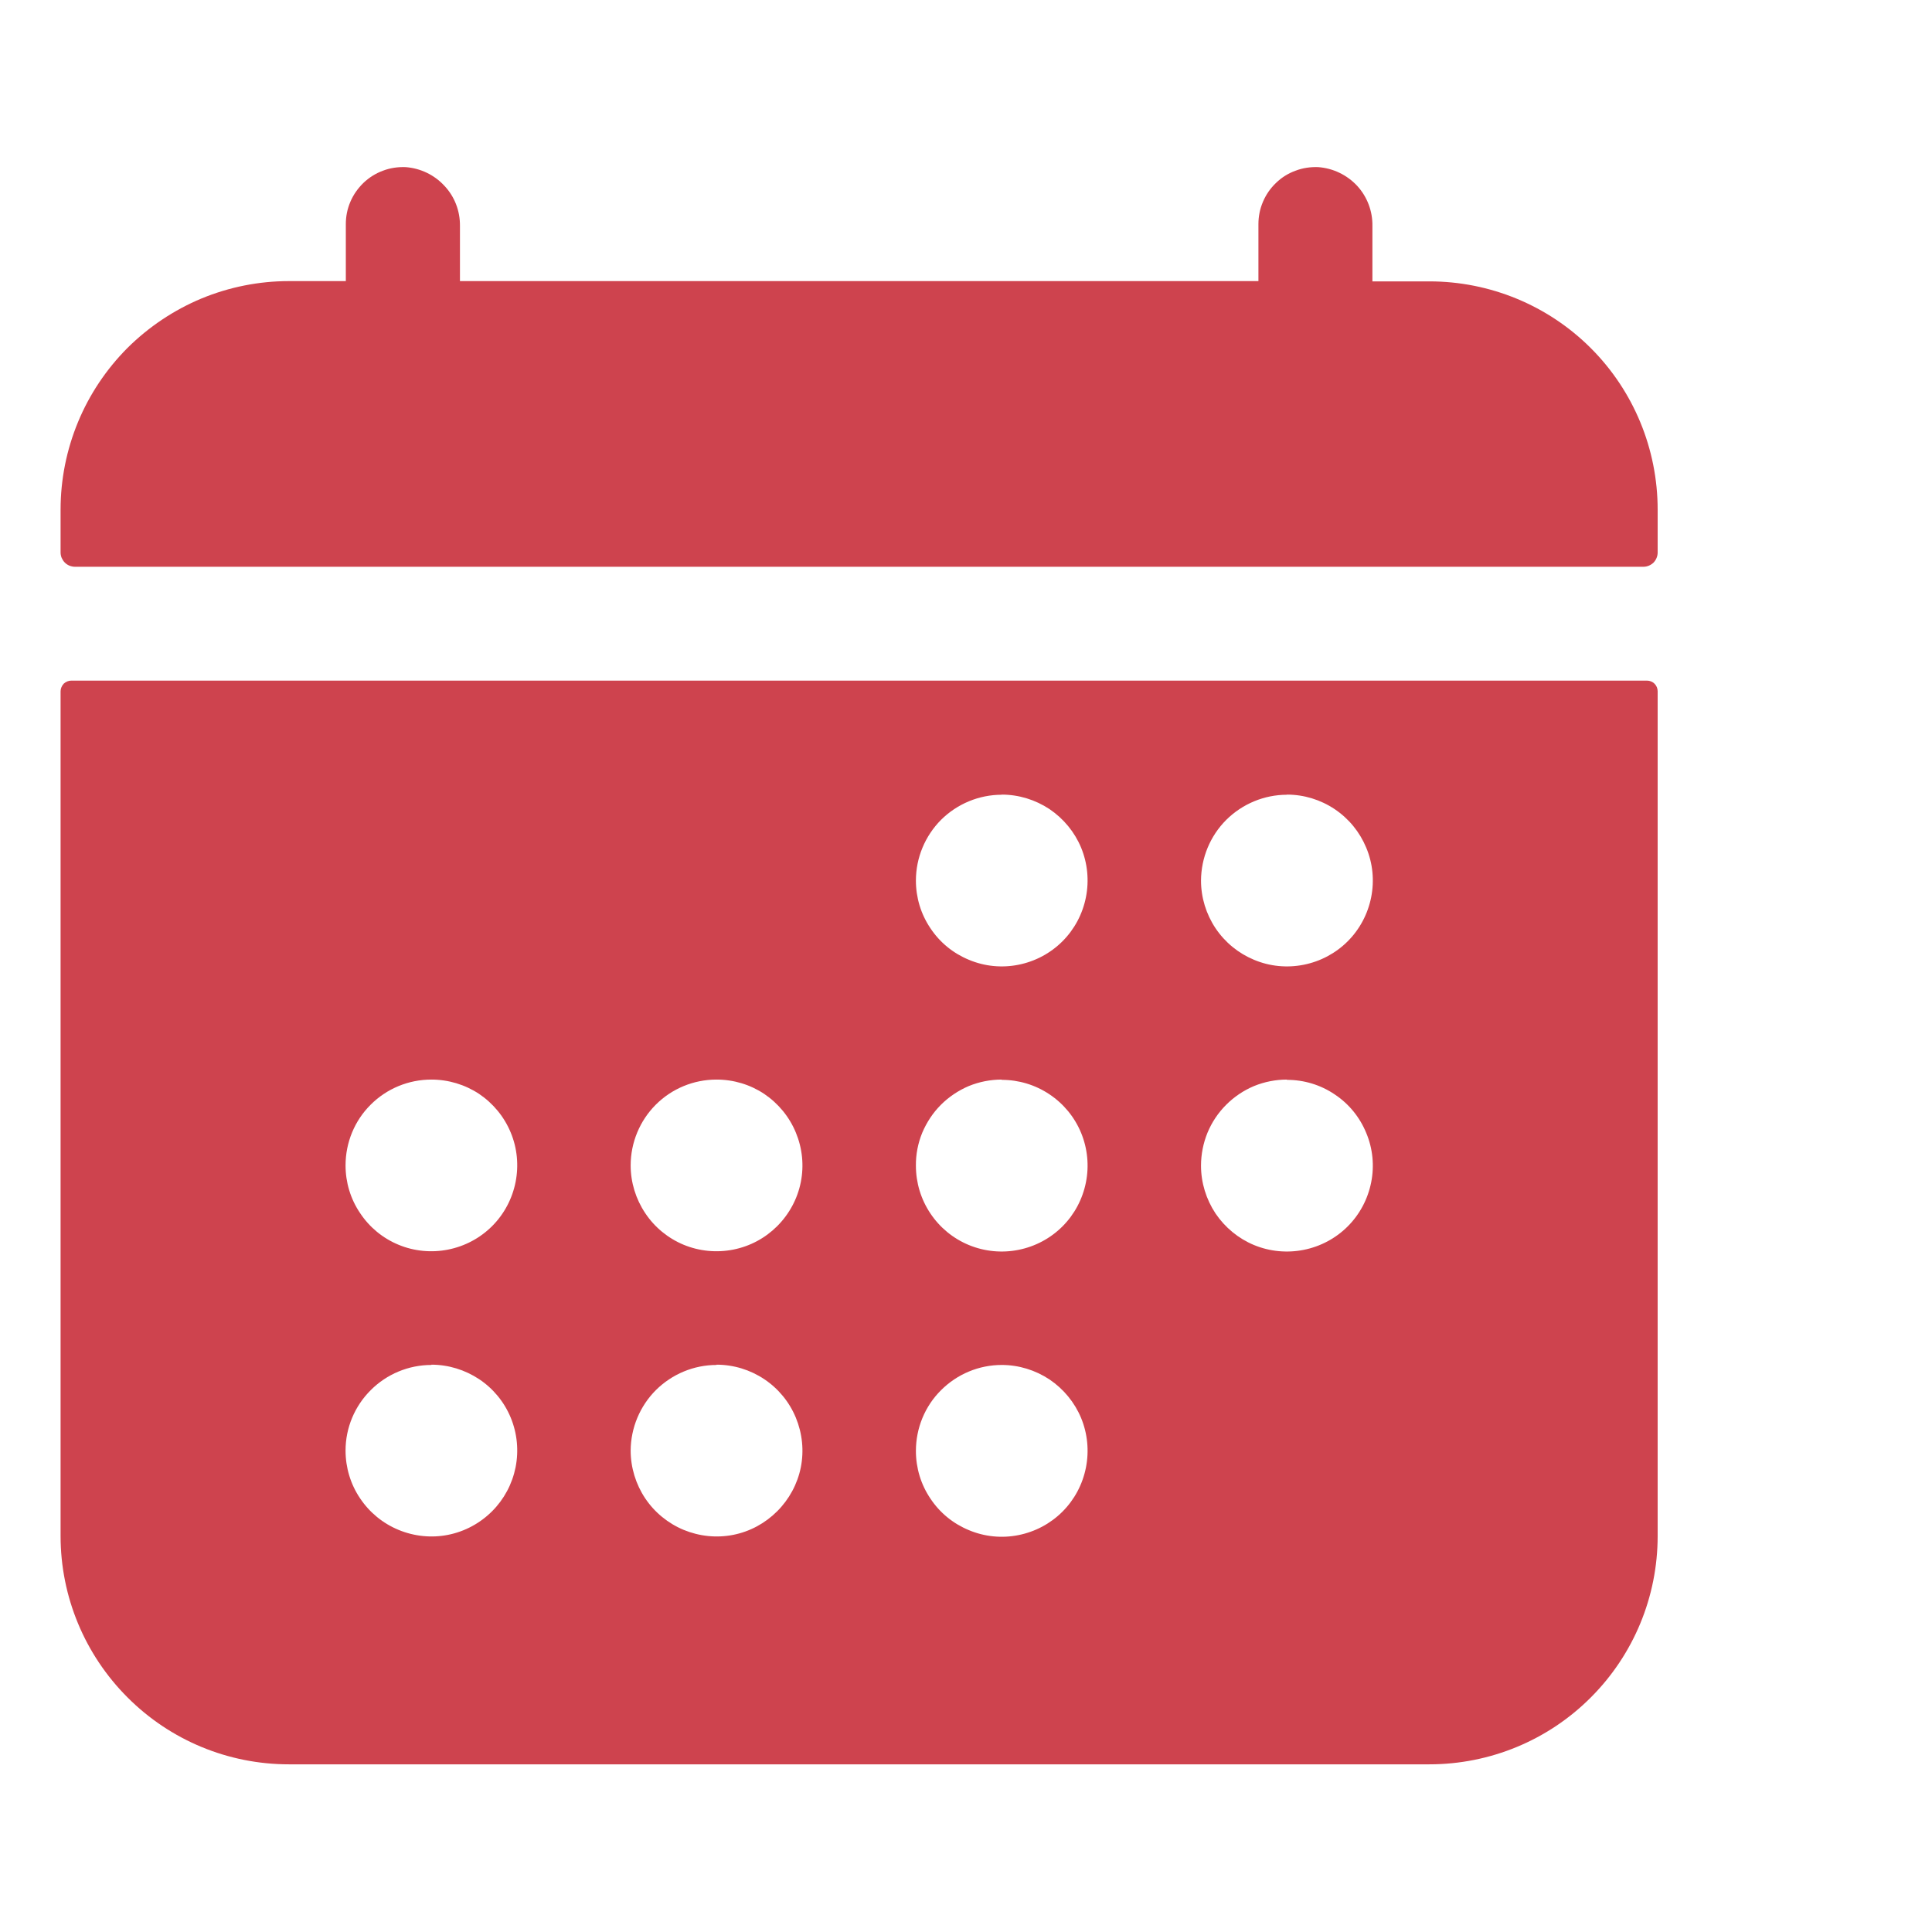 <svg width="14" height="14" viewBox="0 0 14 14" fill="none" xmlns="http://www.w3.org/2000/svg">
<path d="M12.012 3.693C12.012 3.254 11.838 2.833 11.528 2.523C11.218 2.213 10.797 2.039 10.358 2.039H9.945V1.638C9.947 1.53 9.907 1.425 9.834 1.346C9.76 1.267 9.66 1.219 9.552 1.211C9.496 1.209 9.44 1.217 9.388 1.237C9.335 1.256 9.287 1.286 9.247 1.325C9.206 1.364 9.174 1.41 9.152 1.462C9.13 1.513 9.119 1.568 9.119 1.624V2.037H3.333V1.636C3.334 1.528 3.294 1.424 3.22 1.346C3.147 1.267 3.047 1.219 2.939 1.211C2.883 1.209 2.827 1.217 2.775 1.237C2.723 1.256 2.675 1.286 2.634 1.325C2.594 1.364 2.561 1.41 2.539 1.462C2.517 1.513 2.506 1.568 2.506 1.624V2.037H2.093C1.876 2.037 1.661 2.08 1.46 2.163C1.259 2.247 1.077 2.369 0.923 2.522C0.77 2.676 0.648 2.858 0.565 3.059C0.482 3.26 0.439 3.475 0.439 3.693V4.004C0.439 4.017 0.442 4.031 0.447 4.043C0.453 4.056 0.46 4.067 0.47 4.077C0.479 4.086 0.491 4.094 0.503 4.099C0.516 4.104 0.529 4.107 0.543 4.107H11.909C11.936 4.107 11.962 4.096 11.982 4.077C12.001 4.057 12.012 4.031 12.012 4.004V3.693ZM0.439 11.131C0.439 11.57 0.614 11.99 0.924 12.3C1.234 12.611 1.654 12.785 2.093 12.785H10.358C10.797 12.785 11.218 12.611 11.528 12.3C11.838 11.99 12.012 11.57 12.012 11.131V5.009C12.012 4.989 12.004 4.969 11.989 4.954C11.975 4.94 11.955 4.932 11.934 4.932H0.517C0.497 4.932 0.477 4.94 0.462 4.954C0.448 4.969 0.439 4.989 0.439 5.009V11.131ZM9.326 5.758C9.449 5.758 9.569 5.795 9.671 5.863C9.774 5.932 9.853 6.029 9.9 6.142C9.948 6.256 9.96 6.381 9.936 6.502C9.912 6.623 9.853 6.734 9.766 6.821C9.679 6.908 9.568 6.967 9.447 6.991C9.326 7.015 9.201 7.003 9.087 6.955C8.974 6.908 8.877 6.829 8.808 6.726C8.74 6.624 8.703 6.504 8.703 6.381C8.704 6.216 8.769 6.058 8.886 5.941C9.003 5.825 9.161 5.759 9.326 5.759V5.758ZM9.326 7.825C9.449 7.825 9.569 7.861 9.671 7.93C9.774 7.998 9.853 8.095 9.9 8.209C9.948 8.323 9.96 8.448 9.936 8.568C9.912 8.689 9.853 8.8 9.766 8.887C9.679 8.974 9.568 9.033 9.447 9.057C9.326 9.081 9.201 9.069 9.087 9.022C8.974 8.975 8.877 8.895 8.808 8.793C8.74 8.69 8.703 8.57 8.703 8.447C8.703 8.365 8.719 8.284 8.75 8.208C8.781 8.133 8.827 8.064 8.885 8.006C8.943 7.948 9.011 7.902 9.087 7.87C9.163 7.839 9.244 7.823 9.326 7.823V7.825ZM7.259 5.758C7.382 5.758 7.502 5.795 7.605 5.863C7.707 5.932 7.787 6.029 7.834 6.142C7.881 6.256 7.893 6.381 7.869 6.502C7.845 6.623 7.786 6.734 7.699 6.821C7.612 6.908 7.501 6.967 7.38 6.991C7.26 7.015 7.135 7.003 7.021 6.955C6.907 6.908 6.81 6.829 6.742 6.726C6.673 6.624 6.637 6.504 6.637 6.381C6.637 6.216 6.703 6.058 6.819 5.941C6.936 5.825 7.094 5.759 7.259 5.759V5.758ZM7.259 7.825C7.382 7.825 7.502 7.861 7.605 7.93C7.707 7.998 7.787 8.095 7.834 8.209C7.881 8.323 7.893 8.448 7.869 8.568C7.845 8.689 7.786 8.8 7.699 8.887C7.612 8.974 7.501 9.033 7.38 9.057C7.26 9.081 7.135 9.069 7.021 9.022C6.907 8.975 6.81 8.895 6.742 8.793C6.673 8.69 6.637 8.57 6.637 8.447C6.636 8.365 6.652 8.284 6.683 8.208C6.715 8.133 6.76 8.064 6.818 8.006C6.876 7.948 6.945 7.902 7.02 7.87C7.096 7.839 7.177 7.823 7.259 7.823V7.825ZM7.259 9.891C7.382 9.891 7.502 9.928 7.605 9.996C7.707 10.065 7.787 10.162 7.834 10.275C7.881 10.389 7.893 10.514 7.869 10.635C7.845 10.756 7.786 10.867 7.699 10.954C7.612 11.041 7.501 11.1 7.38 11.124C7.26 11.148 7.135 11.136 7.021 11.088C6.907 11.041 6.81 10.962 6.742 10.859C6.673 10.757 6.637 10.637 6.637 10.514C6.637 10.349 6.702 10.19 6.819 10.074C6.936 9.957 7.094 9.891 7.259 9.891ZM5.192 7.823C5.316 7.823 5.436 7.859 5.538 7.927C5.64 7.996 5.72 8.093 5.767 8.207C5.814 8.32 5.827 8.445 5.803 8.566C5.779 8.687 5.719 8.798 5.632 8.885C5.545 8.972 5.435 9.031 5.314 9.055C5.193 9.079 5.068 9.067 4.954 9.02C4.841 8.973 4.743 8.893 4.675 8.79C4.607 8.688 4.57 8.568 4.57 8.445C4.57 8.28 4.636 8.121 4.752 8.005C4.869 7.888 5.027 7.823 5.192 7.823ZM5.192 9.889C5.316 9.889 5.436 9.926 5.538 9.994C5.64 10.062 5.72 10.159 5.767 10.273C5.814 10.387 5.827 10.512 5.803 10.633C5.779 10.753 5.719 10.864 5.632 10.951C5.545 11.038 5.435 11.098 5.314 11.122C5.193 11.146 5.068 11.133 4.954 11.086C4.841 11.039 4.743 10.959 4.675 10.857C4.607 10.755 4.57 10.634 4.57 10.511C4.571 10.347 4.637 10.189 4.753 10.073C4.87 9.957 5.028 9.891 5.192 9.891V9.889ZM3.126 7.823C3.249 7.823 3.369 7.859 3.472 7.927C3.574 7.996 3.654 8.093 3.701 8.207C3.748 8.32 3.76 8.445 3.736 8.566C3.712 8.687 3.653 8.798 3.566 8.885C3.479 8.972 3.368 9.031 3.247 9.055C3.127 9.079 3.001 9.067 2.888 9.02C2.774 8.973 2.677 8.893 2.609 8.79C2.54 8.688 2.504 8.568 2.504 8.445C2.504 8.28 2.569 8.121 2.686 8.005C2.803 7.888 2.961 7.823 3.126 7.823ZM3.126 9.889C3.249 9.889 3.369 9.926 3.472 9.994C3.574 10.062 3.654 10.159 3.701 10.273C3.748 10.387 3.76 10.512 3.736 10.633C3.712 10.753 3.653 10.864 3.566 10.951C3.479 11.038 3.368 11.098 3.247 11.122C3.127 11.146 3.001 11.133 2.888 11.086C2.774 11.039 2.677 10.959 2.609 10.857C2.54 10.755 2.504 10.634 2.504 10.511C2.504 10.347 2.57 10.189 2.687 10.073C2.803 9.957 2.961 9.891 3.126 9.891V9.889Z" fill="#CE434E"/>
</svg>
